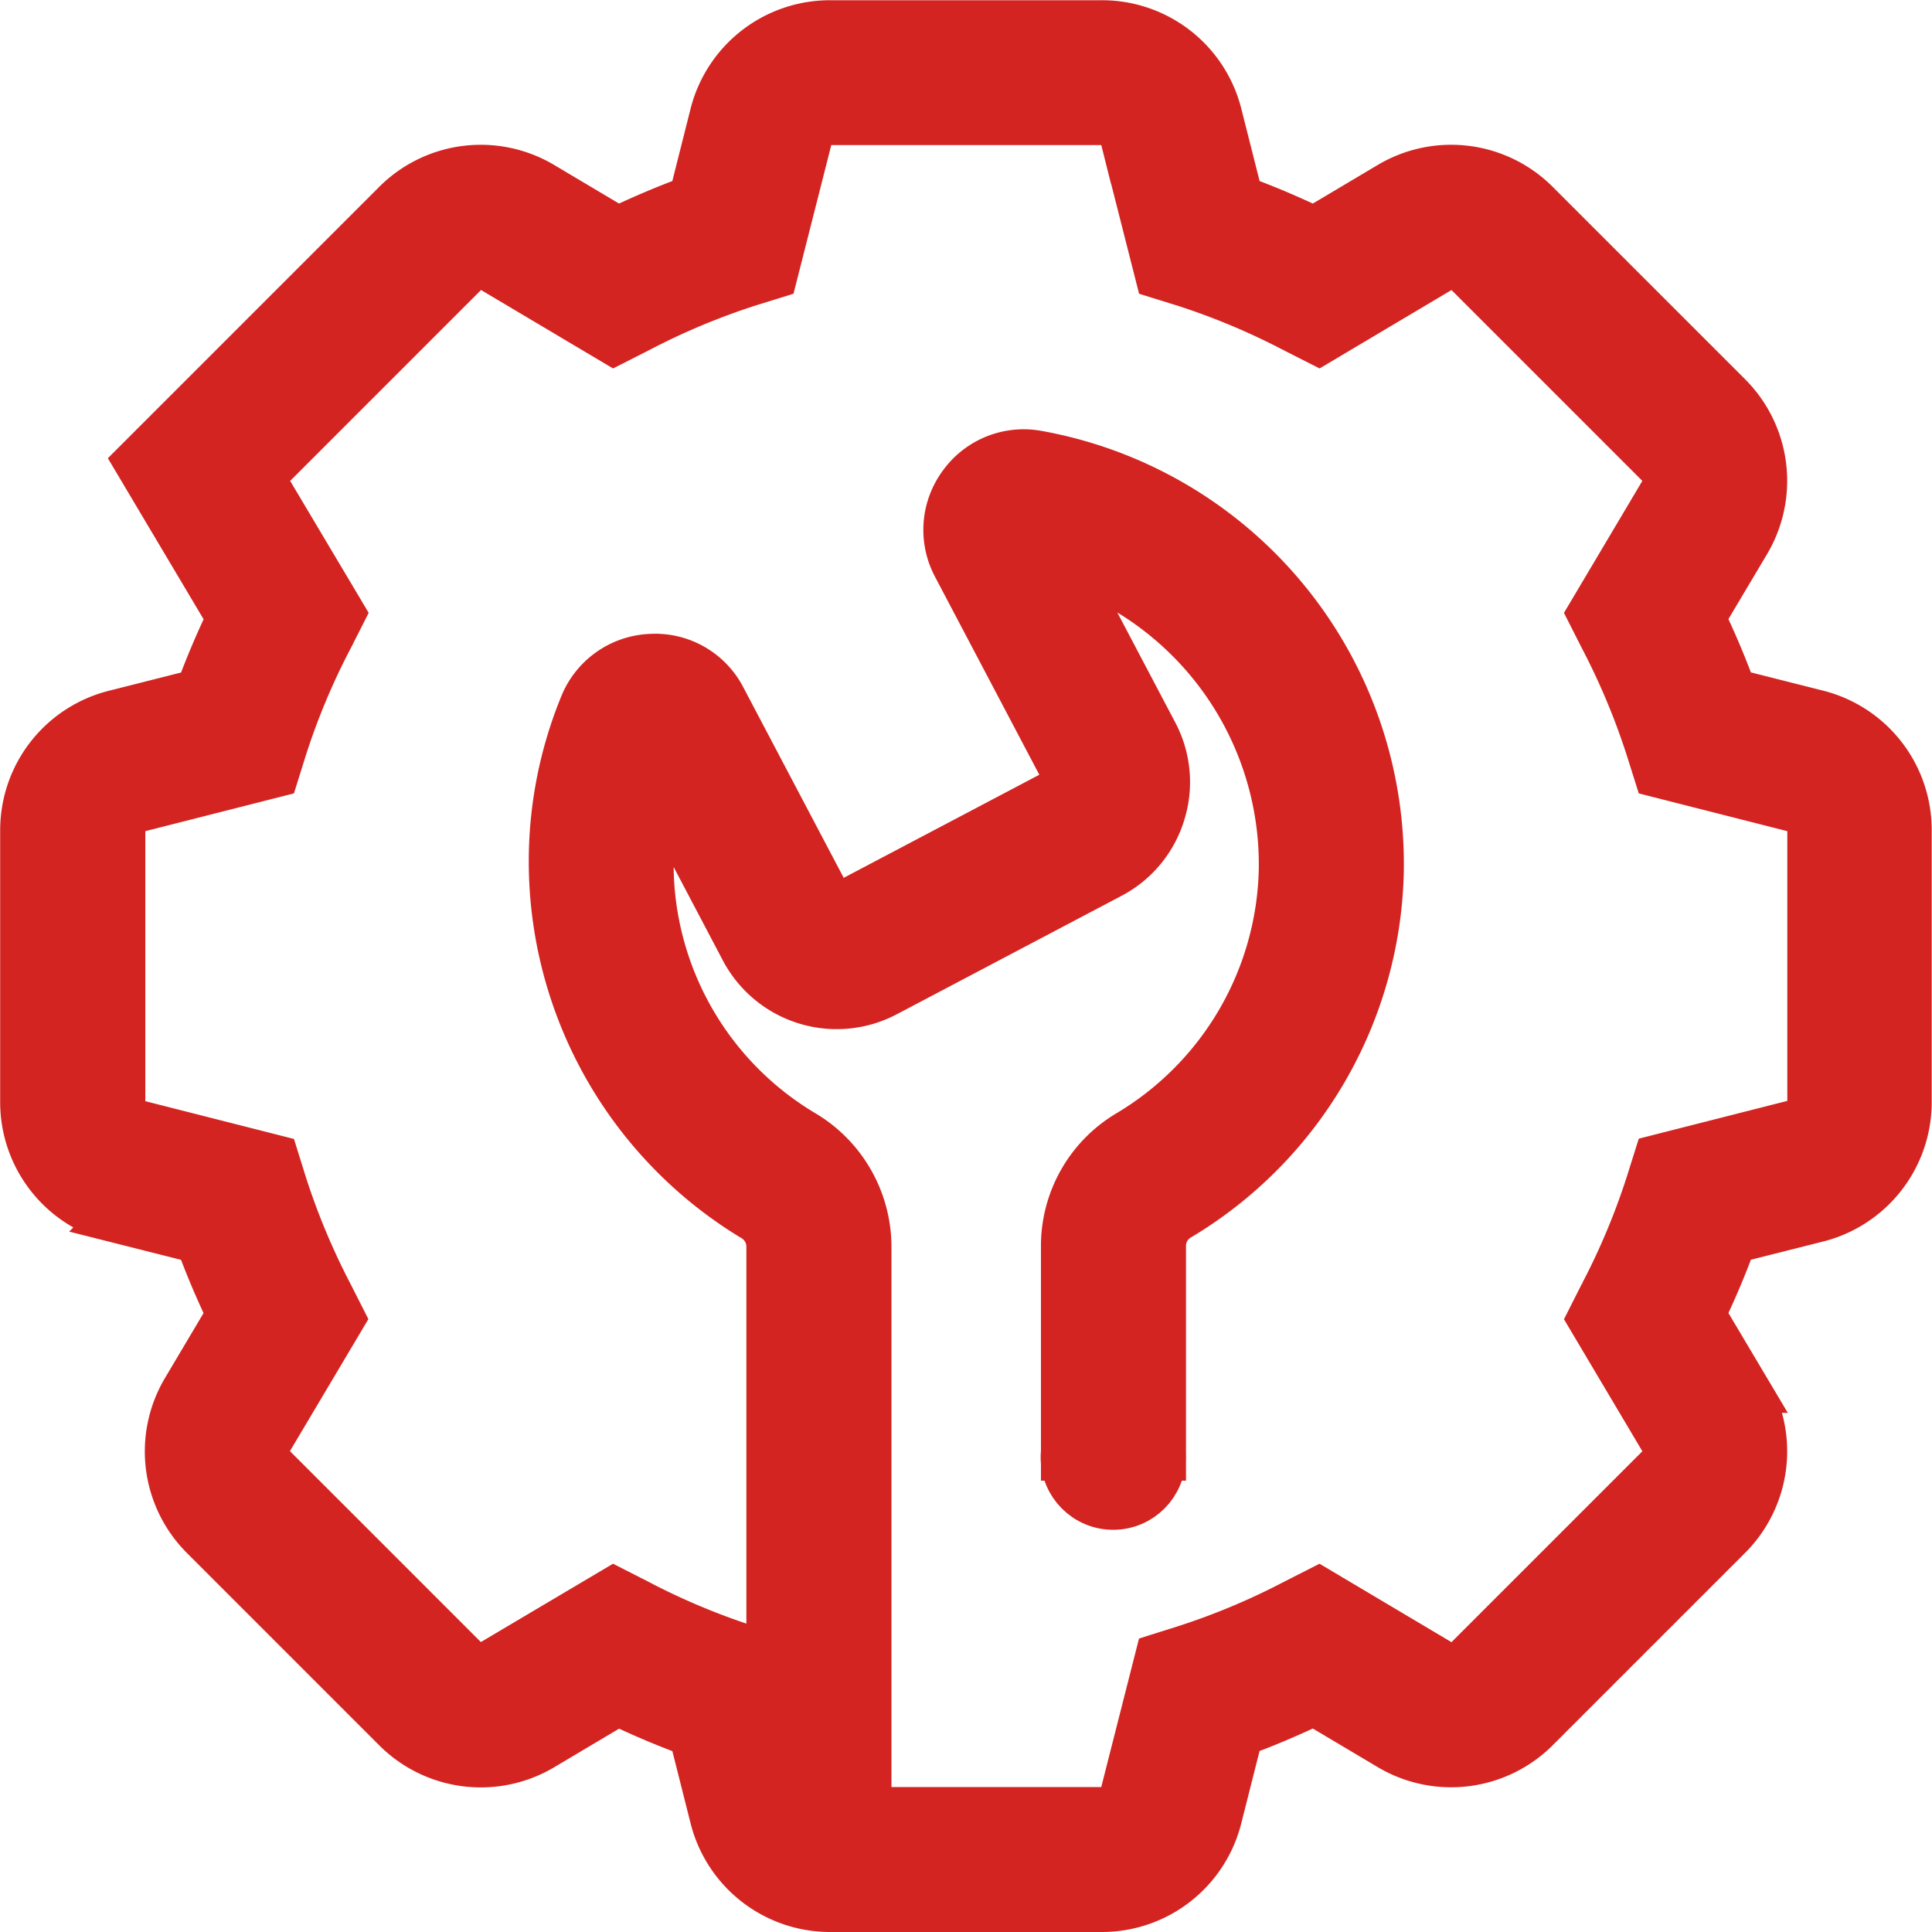 <svg xmlns="http://www.w3.org/2000/svg" width="33.304" height="33.304" viewBox="0 0 33.304 33.304">
  <g id="Group_6807" data-name="Group 6807" transform="translate(0.4 0.4)">
    <g id="Group_6806" data-name="Group 6806">
      <path id="Path_5420" data-name="Path 5420" d="M-77.685-203.208h-4.688a2.079,2.079,0,0,1-2.016-1.568l-.366-1.451a13.836,13.836,0,0,1-1.276-.539l-1.3.773a2.076,2.076,0,0,1-2.531-.316l-3.315-3.315a2.076,2.076,0,0,1-.316-2.531l.772-1.3c-.214-.449-.391-.868-.538-1.276l-1.45-.366a2.079,2.079,0,0,1-1.57-2.016V-221.8a2.078,2.078,0,0,1,1.57-2.016l1.45-.367c.148-.407.326-.83.539-1.276l-1.6-2.691,4.456-4.456a2.075,2.075,0,0,1,2.531-.318l1.3.773c.446-.212.869-.391,1.277-.538l.366-1.451a2.078,2.078,0,0,1,2.016-1.568h4.688a2.076,2.076,0,0,1,2.014,1.568l.367,1.451c.408.147.83.326,1.276.538l1.3-.773a2.075,2.075,0,0,1,2.53.316l3.316,3.316a2.076,2.076,0,0,1,.316,2.531l-.773,1.3a13.607,13.607,0,0,1,.538,1.276l1.452.367a2.077,2.077,0,0,1,1.567,2.016v4.687a2.078,2.078,0,0,1-1.567,2.016l-1.451.366a13.772,13.772,0,0,1-.539,1.276l.773,1.3a2.076,2.076,0,0,1-.316,2.531l-3.315,3.315a2.078,2.078,0,0,1-2.532.316l-1.3-.773c-.446.214-.869.391-1.276.539l-.367,1.451A2.076,2.076,0,0,1-77.685-203.208ZM-86.1-208.7l.416.212a11.98,11.98,0,0,0,1.893.793l.454.143.6,2.36a.378.378,0,0,0,.367.286h4.688a.378.378,0,0,0,.367-.286l.6-2.36.453-.143a11.991,11.991,0,0,0,1.894-.793l.417-.212,2.1,1.248a.38.38,0,0,0,.462-.059l3.313-3.313a.38.38,0,0,0,.057-.462l-1.247-2.1.211-.418a12.025,12.025,0,0,0,.794-1.893l.143-.454,2.36-.6a.378.378,0,0,0,.286-.367V-221.8a.379.379,0,0,0-.286-.368l-2.36-.6-.143-.453a12.18,12.18,0,0,0-.793-1.893l-.212-.418,1.247-2.1a.378.378,0,0,0-.057-.461l-3.315-3.315a.376.376,0,0,0-.459-.057l-2.1,1.248-.418-.212a12.115,12.115,0,0,0-1.892-.794l-.454-.141-.6-2.361a.378.378,0,0,0-.367-.286h-4.688a.378.378,0,0,0-.367.286l-.6,2.361-.455.141a12.123,12.123,0,0,0-1.89.794l-.418.212-2.1-1.248a.38.38,0,0,0-.461.057l-3.523,3.523,1.4,2.353-.212.418a12.02,12.02,0,0,0-.793,1.892l-.142.454-2.361.6a.38.38,0,0,0-.286.368v4.687a.378.378,0,0,0,.286.367l2.361.6.142.455A12.18,12.18,0,0,0-91-213.806l.212.418-1.248,2.1a.379.379,0,0,0,.057.461l3.316,3.316a.377.377,0,0,0,.461.057Z" transform="translate(96.282 235.712)" fill="#d32421" stroke="#d32421" stroke-width="0.8"/>
    </g>
    <path id="Path_5421" data-name="Path 5421" d="M-85.987-216.974a.568.568,0,0,1,.286.486v10.571H-84v-10.571a2.283,2.283,0,0,0-1.109-1.944h0a5.4,5.4,0,0,1-2.646-4.668,5.474,5.474,0,0,1,.147-1.264l1.456,2.765a1.819,1.819,0,0,0,2.454.761l3.873-2.041a1.8,1.8,0,0,0,.889-1.069,1.8,1.8,0,0,0-.127-1.384l-1.548-2.939a5.487,5.487,0,0,1,3.743,5.292,5.428,5.428,0,0,1-2.648,4.543,2.259,2.259,0,0,0-1.107,1.942v3.648h1.7V-216.5a.568.568,0,0,1,.287-.486,7.125,7.125,0,0,0,3.468-5.963,7.189,7.189,0,0,0-5.919-7.2,1.319,1.319,0,0,0-1.307.531,1.323,1.323,0,0,0-.1,1.406l1.929,3.662a.131.131,0,0,1-.049.157l-3.873,2.041a.118.118,0,0,1-.158-.049l-1.861-3.532a1.311,1.311,0,0,0-1.244-.71,1.323,1.323,0,0,0-1.172.829,7.1,7.1,0,0,0-.53,2.706A7.185,7.185,0,0,0-85.987-216.974Z" transform="translate(98.567 237.57)" fill="#d32421" stroke="#d32421" stroke-width="0.8"/>
    <circle id="Ellipse_248" data-name="Ellipse 248" cx="0.85" cy="0.85" r="0.85" transform="translate(17.939 23.871)" fill="#d32421" stroke="#d32421" stroke-width="0.8"/>
  </g>
</svg>
